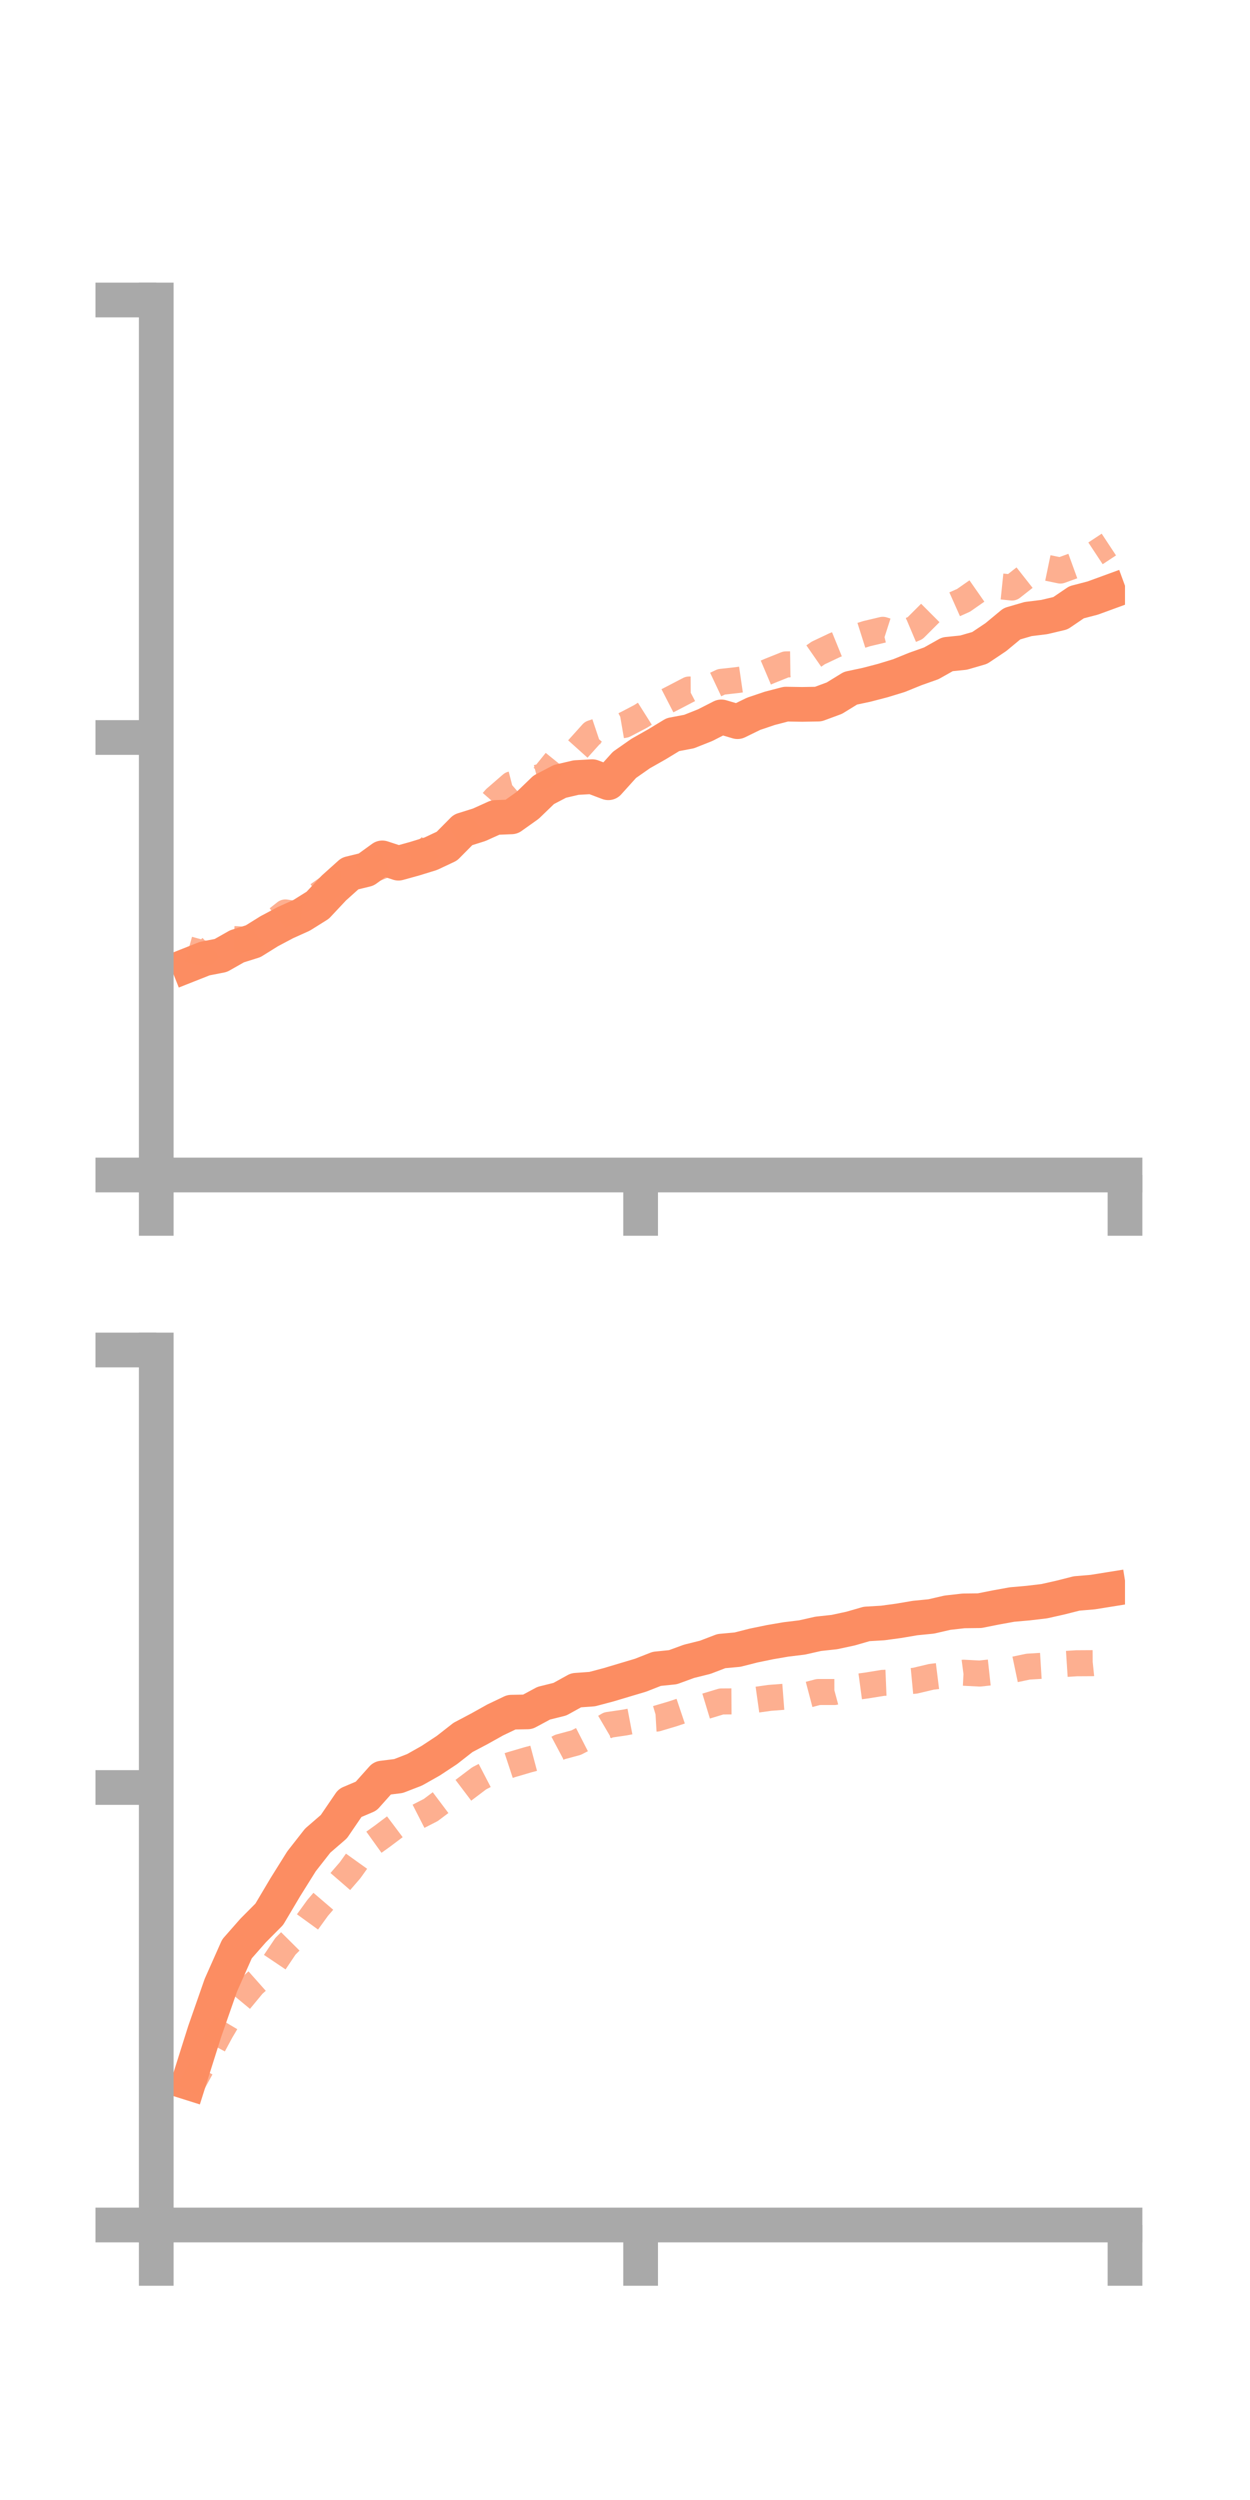 <?xml version="1.0" encoding="utf-8" standalone="no"?>
<!DOCTYPE svg PUBLIC "-//W3C//DTD SVG 1.1//EN"
  "http://www.w3.org/Graphics/SVG/1.1/DTD/svg11.dtd">
<!-- Created with matplotlib (https://matplotlib.org/) -->
<svg height="144pt" version="1.1" viewBox="0 0 72 144" width="72pt" xmlns="http://www.w3.org/2000/svg" xmlns:xlink="http://www.w3.org/1999/xlink">
 <defs>
  <style type="text/css">*{stroke-linecap:butt;stroke-linejoin:round;}</style>
 </defs>
 <g id="figure_1">
  <g id="patch_1">
   <path d="M 0 144 
L 72 144 
L 72 0 
L 0 0 
z
" style="fill:none;"/>
  </g>
  <g id="axes_1">
   <g id="patch_2">
    <path d="M 9 67.68 
L 64.8 67.68 
L 64.8 17.28 
L 9 17.28 
z
" style="fill:none;"/>
   </g>
   <g id="matplotlib.axis_1">
    <g id="xtick_1">
     <g id="line2d_1">
      <defs>
       <path d="M 0 0 
L 0 3.5 
" id="mc6b2afb1e5" style="stroke:#a9a9a9;stroke-width:2;"/>
      </defs>
      <g>
       <use style="fill:#a9a9a9;stroke:#a9a9a9;stroke-width:2;" x="9" xlink:href="#mc6b2afb1e5" y="67.68"/>
      </g>
     </g>
    </g>
    <g id="xtick_2">
     <g id="line2d_2">
      <g>
       <use style="fill:#a9a9a9;stroke:#a9a9a9;stroke-width:2;" x="36.9" xlink:href="#mc6b2afb1e5" y="67.68"/>
      </g>
     </g>
    </g>
    <g id="xtick_3">
     <g id="line2d_3">
      <g>
       <use style="fill:#a9a9a9;stroke:#a9a9a9;stroke-width:2;" x="64.8" xlink:href="#mc6b2afb1e5" y="67.68"/>
      </g>
     </g>
    </g>
   </g>
   <g id="matplotlib.axis_2">
    <g id="ytick_1">
     <g id="line2d_4">
      <defs>
       <path d="M 0 0 
L -3.5 0 
" id="m692bbd9bfc" style="stroke:#a9a9a9;stroke-width:2;"/>
      </defs>
      <g>
       <use style="fill:#a9a9a9;stroke:#a9a9a9;stroke-width:2;" x="9" xlink:href="#m692bbd9bfc" y="67.68"/>
      </g>
     </g>
    </g>
    <g id="ytick_2">
     <g id="line2d_5">
      <g>
       <use style="fill:#a9a9a9;stroke:#a9a9a9;stroke-width:2;" x="9" xlink:href="#m692bbd9bfc" y="42.48"/>
      </g>
     </g>
    </g>
    <g id="ytick_3">
     <g id="line2d_6">
      <g>
       <use style="fill:#a9a9a9;stroke:#a9a9a9;stroke-width:2;" x="9" xlink:href="#m692bbd9bfc" y="17.28"/>
      </g>
     </g>
    </g>
   </g>
   <g id="line2d_7">
    <path clip-path="url(#p62986bb5dc)" d="M 10.86 55.585 
L 11.79 55.217 
L 12.72 55.035 
L 13.65 54.508 
L 14.58 54.216 
L 15.51 53.637 
L 16.44 53.143 
L 17.37 52.724 
L 18.3 52.142 
L 19.23 51.15 
L 20.16 50.315 
L 21.09 50.088 
L 22.02 49.415 
L 22.95 49.72 
L 23.88 49.463 
L 24.81 49.176 
L 25.74 48.738 
L 26.67 47.8 
L 27.6 47.508 
L 28.53 47.088 
L 29.46 47.051 
L 30.39 46.39 
L 31.32 45.493 
L 32.25 45.007 
L 33.18 44.789 
L 34.11 44.736 
L 35.04 45.087 
L 35.97 44.056 
L 36.9 43.405 
L 37.83 42.878 
L 38.76 42.314 
L 39.69 42.138 
L 40.62 41.768 
L 41.55 41.294 
L 42.48 41.568 
L 43.41 41.114 
L 44.34 40.8 
L 45.27 40.558 
L 46.2 40.573 
L 47.13 40.557 
L 48.06 40.213 
L 48.99 39.641 
L 49.92 39.443 
L 50.85 39.2 
L 51.78 38.916 
L 52.71 38.538 
L 53.64 38.208 
L 54.57 37.686 
L 55.5 37.591 
L 56.43 37.321 
L 57.36 36.699 
L 58.29 35.928 
L 59.22 35.657 
L 60.15 35.542 
L 61.08 35.322 
L 62.01 34.69 
L 62.94 34.448 
L 63.87 34.108 
" style="fill:none;stroke:#fc8d62;stroke-linecap:square;stroke-width:2;"/>
   </g>
   <g id="line2d_8">
    <path clip-path="url(#p62986bb5dc)" d="M 10.86 54.682 
L 11.79 54.939 
L 12.72 54.063 
L 13.65 54.099 
L 14.58 54.162 
L 15.51 53.292 
L 16.44 52.557 
L 17.37 52.696 
L 18.3 51.556 
L 19.23 50.896 
L 20.16 50.96 
L 21.09 50.241 
L 22.02 49.872 
L 22.95 49.366 
L 23.88 49.614 
L 24.81 48.763 
L 25.74 48.452 
L 26.67 47.892 
L 27.6 47.052 
L 28.53 45.986 
L 29.46 45.179 
L 30.39 44.941 
L 31.32 44.699 
L 32.25 43.549 
L 33.18 43.258 
L 34.11 42.224 
L 35.04 41.912 
L 35.97 41.752 
L 36.9 41.265 
L 37.83 40.679 
L 38.76 40.202 
L 39.69 39.717 
L 40.62 39.712 
L 41.55 39.274 
L 42.48 39.171 
L 43.41 39.036 
L 44.34 38.642 
L 45.27 38.269 
L 46.2 38.256 
L 47.13 37.611 
L 48.06 37.17 
L 48.99 36.792 
L 49.92 36.498 
L 50.85 36.277 
L 51.78 36.575 
L 52.71 36.182 
L 53.64 35.253 
L 54.57 34.993 
L 55.5 34.579 
L 56.43 33.93 
L 57.36 33.746 
L 58.29 33.842 
L 59.22 33.11 
L 60.15 32.671 
L 61.08 32.864 
L 62.01 32.526 
L 62.94 31.979 
L 63.87 31.366 
" style="fill:none;stroke:#fc8d62;stroke-dasharray:1.5,1.5;stroke-dashoffset:0;stroke-opacity:0.7;stroke-width:1.5;"/>
   </g>
   <g id="patch_3">
    <path d="M 9 67.68 
L 9 17.28 
" style="fill:none;stroke:#a9a9a9;stroke-linecap:square;stroke-linejoin:miter;stroke-width:2;"/>
   </g>
   <g id="patch_4">
    <path d="M 64.8 67.68 
L 64.8 17.28 
" style="fill:none;"/>
   </g>
   <g id="patch_5">
    <path d="M 9 67.68 
L 64.8 67.68 
" style="fill:none;stroke:#a9a9a9;stroke-linecap:square;stroke-linejoin:miter;stroke-width:2;"/>
   </g>
   <g id="patch_6">
    <path d="M 9 17.28 
L 64.8 17.28 
" style="fill:none;"/>
   </g>
  </g>
  <g id="axes_2">
   <g id="patch_7">
    <path d="M 9 128.16 
L 64.8 128.16 
L 64.8 77.76 
L 9 77.76 
z
" style="fill:none;"/>
   </g>
   <g id="matplotlib.axis_3">
    <g id="xtick_4">
     <g id="line2d_9">
      <g>
       <use style="fill:#a9a9a9;stroke:#a9a9a9;stroke-width:2;" x="9" xlink:href="#mc6b2afb1e5" y="128.16"/>
      </g>
     </g>
    </g>
    <g id="xtick_5">
     <g id="line2d_10">
      <g>
       <use style="fill:#a9a9a9;stroke:#a9a9a9;stroke-width:2;" x="36.9" xlink:href="#mc6b2afb1e5" y="128.16"/>
      </g>
     </g>
    </g>
    <g id="xtick_6">
     <g id="line2d_11">
      <g>
       <use style="fill:#a9a9a9;stroke:#a9a9a9;stroke-width:2;" x="64.8" xlink:href="#mc6b2afb1e5" y="128.16"/>
      </g>
     </g>
    </g>
   </g>
   <g id="matplotlib.axis_4">
    <g id="ytick_4">
     <g id="line2d_12">
      <g>
       <use style="fill:#a9a9a9;stroke:#a9a9a9;stroke-width:2;" x="9" xlink:href="#m692bbd9bfc" y="128.16"/>
      </g>
     </g>
    </g>
    <g id="ytick_5">
     <g id="line2d_13">
      <g>
       <use style="fill:#a9a9a9;stroke:#a9a9a9;stroke-width:2;" x="9" xlink:href="#m692bbd9bfc" y="102.96"/>
      </g>
     </g>
    </g>
    <g id="ytick_6">
     <g id="line2d_14">
      <g>
       <use style="fill:#a9a9a9;stroke:#a9a9a9;stroke-width:2;" x="9" xlink:href="#m692bbd9bfc" y="77.76"/>
      </g>
     </g>
    </g>
   </g>
   <g id="line2d_15">
    <path clip-path="url(#p13565a2e0c)" d="M 10.86 119.961 
L 11.79 117.015 
L 12.72 114.35 
L 13.65 112.256 
L 14.58 111.198 
L 15.51 110.262 
L 16.44 108.695 
L 17.37 107.208 
L 18.3 106.02 
L 19.23 105.216 
L 20.16 103.852 
L 21.09 103.457 
L 22.02 102.416 
L 22.95 102.301 
L 23.88 101.941 
L 24.81 101.416 
L 25.74 100.803 
L 26.67 100.076 
L 27.6 99.585 
L 28.53 99.066 
L 29.46 98.622 
L 30.39 98.605 
L 31.32 98.105 
L 32.25 97.874 
L 33.18 97.36 
L 34.11 97.293 
L 35.04 97.047 
L 35.97 96.769 
L 36.9 96.491 
L 37.83 96.126 
L 38.76 96.031 
L 39.69 95.691 
L 40.62 95.46 
L 41.55 95.104 
L 42.48 95.019 
L 43.41 94.783 
L 44.34 94.591 
L 45.27 94.431 
L 46.2 94.318 
L 47.13 94.108 
L 48.06 94.007 
L 48.99 93.807 
L 49.92 93.539 
L 50.85 93.484 
L 51.78 93.357 
L 52.71 93.199 
L 53.64 93.107 
L 54.57 92.892 
L 55.5 92.787 
L 56.43 92.775 
L 57.36 92.59 
L 58.29 92.421 
L 59.22 92.339 
L 60.15 92.229 
L 61.08 92.02 
L 62.01 91.784 
L 62.94 91.705 
L 63.87 91.556 
" style="fill:none;stroke:#fc8d62;stroke-linecap:square;stroke-width:2;"/>
   </g>
   <g id="line2d_16">
    <path clip-path="url(#p13565a2e0c)" d="M 10.86 120.445 
L 11.79 118.741 
L 12.72 117.01 
L 13.65 115.439 
L 14.58 114.316 
L 15.51 113.491 
L 16.44 112.107 
L 17.37 111.174 
L 18.3 109.891 
L 19.23 108.806 
L 20.16 107.733 
L 21.09 106.433 
L 22.02 105.766 
L 22.95 105.067 
L 23.88 104.733 
L 24.81 104.258 
L 25.74 103.559 
L 26.67 103.135 
L 27.6 102.432 
L 28.53 101.949 
L 29.46 101.643 
L 30.39 101.369 
L 31.32 101.122 
L 32.25 100.628 
L 33.18 100.377 
L 34.11 99.901 
L 35.04 99.356 
L 35.97 99.22 
L 36.9 99.044 
L 37.83 98.99 
L 38.76 98.713 
L 39.69 98.401 
L 40.62 98.286 
L 41.55 98.004 
L 42.48 97.998 
L 43.41 97.928 
L 44.34 97.797 
L 45.27 97.726 
L 46.2 97.706 
L 47.13 97.461 
L 48.06 97.46 
L 48.99 97.21 
L 49.92 97.085 
L 50.85 96.934 
L 51.78 96.896 
L 52.71 96.808 
L 53.64 96.587 
L 54.57 96.471 
L 55.5 96.349 
L 56.43 96.397 
L 57.36 96.296 
L 58.29 96.194 
L 59.22 95.999 
L 60.15 95.942 
L 61.08 95.864 
L 62.01 95.804 
L 62.94 95.798 
L 63.87 95.702 
" style="fill:none;stroke:#fc8d62;stroke-dasharray:1.5,1.5;stroke-dashoffset:0;stroke-opacity:0.7;stroke-width:1.5;"/>
   </g>
   <g id="patch_8">
    <path d="M 9 128.16 
L 9 77.76 
" style="fill:none;stroke:#a9a9a9;stroke-linecap:square;stroke-linejoin:miter;stroke-width:2;"/>
   </g>
   <g id="patch_9">
    <path d="M 64.8 128.16 
L 64.8 77.76 
" style="fill:none;"/>
   </g>
   <g id="patch_10">
    <path d="M 9 128.16 
L 64.8 128.16 
" style="fill:none;stroke:#a9a9a9;stroke-linecap:square;stroke-linejoin:miter;stroke-width:2;"/>
   </g>
   <g id="patch_11">
    <path d="M 9 77.76 
L 64.8 77.76 
" style="fill:none;"/>
   </g>
  </g>
 </g>
 <defs>
  <clipPath id="p62986bb5dc">
   <rect height="50.4" width="55.8" x="9" y="17.28"/>
  </clipPath>
  <clipPath id="p13565a2e0c">
   <rect height="50.4" width="55.8" x="9" y="77.76"/>
  </clipPath>
 </defs>
</svg>
